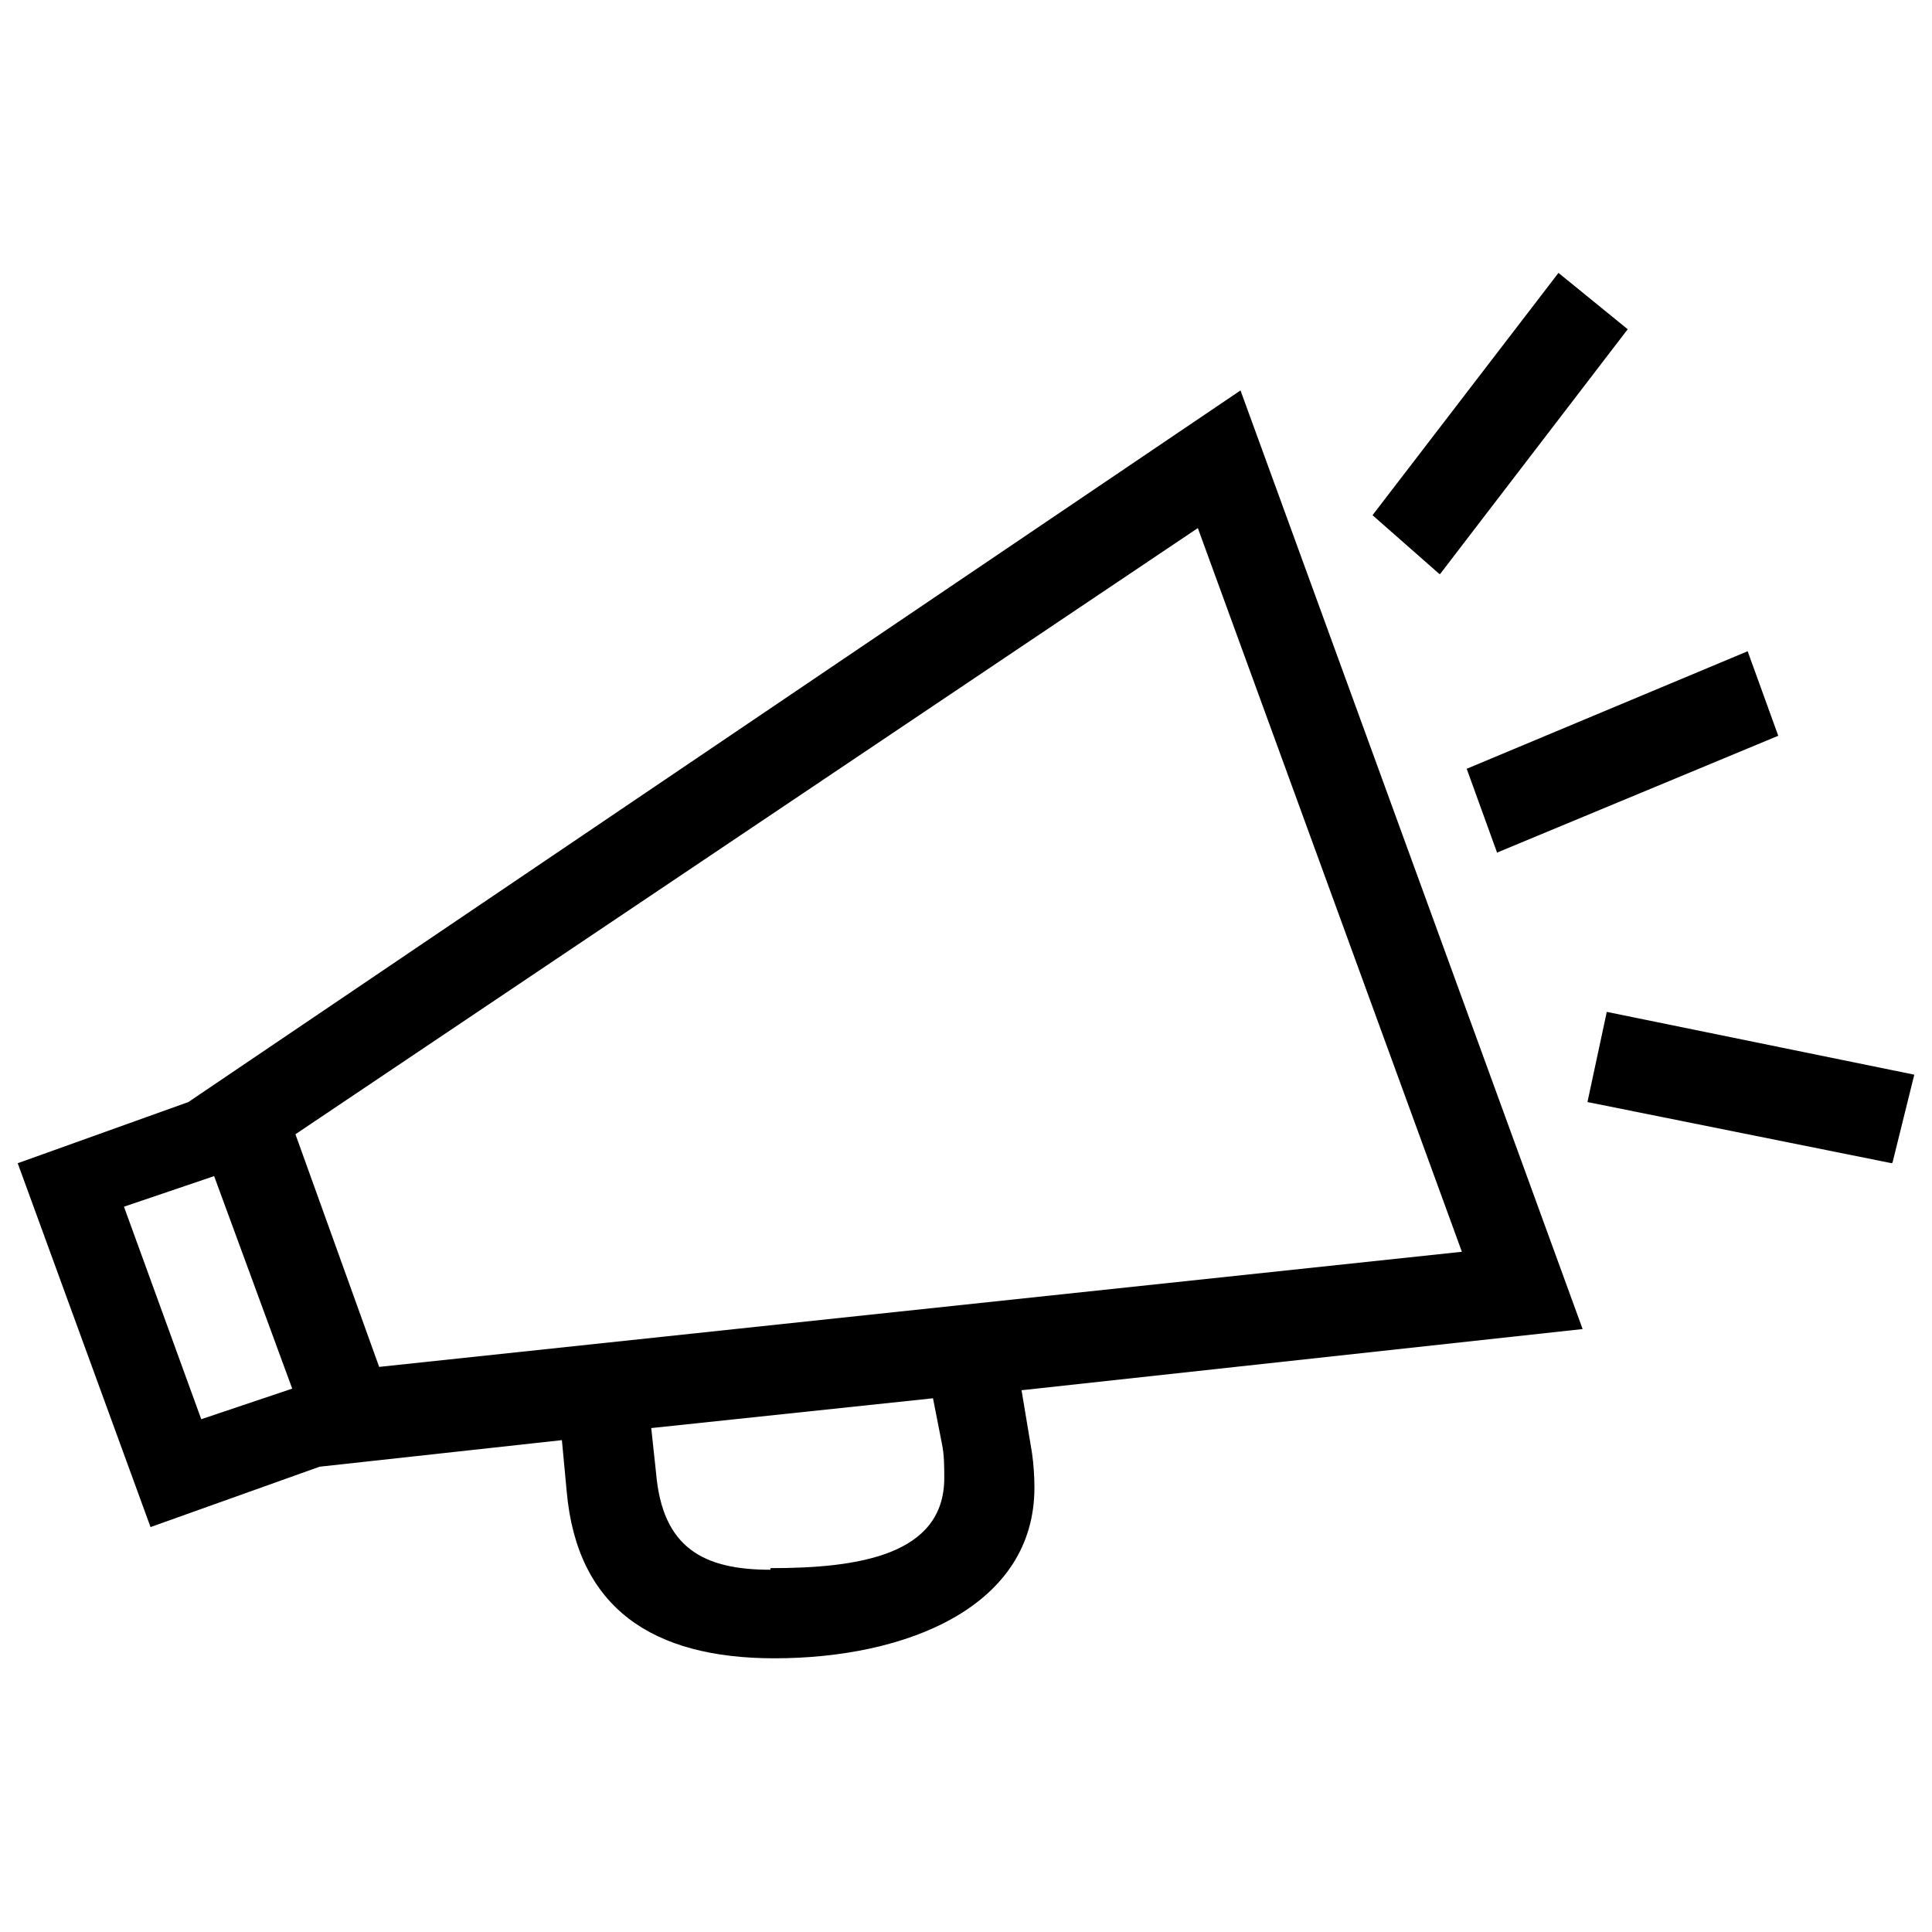 <?xml version="1.0" encoding="UTF-8"?><svg xmlns="http://www.w3.org/2000/svg" width="24" height="24" viewBox="0 0 24 24"><defs><style>.c{fill:none;}</style></defs><g id="a"><rect class="c" width="24" height="24"/></g><g id="b"><path d="M.22,14.45l2.12-.76L15.41,4.85l4.25,11.66-6.97,.76,.13,.78c.02,.14,.03,.29,.03,.43,0,1.48-1.59,2.12-3.23,2.12-1.51,0-2.45-.62-2.58-2.07l-.06-.64-3.01,.33-2.1,.75L.22,14.45Zm3.41,2.8l-.97-2.64-1.12,.38,.96,2.64,1.13-.38Zm1.08-.27l13.45-1.43-3.28-8.99L3.67,14.09l1.04,2.89Zm4.87,2.5c1.08,0,2.15-.16,2.15-1.12,0-.14,0-.29-.03-.43l-.11-.56-3.5,.37,.06,.56c.08,.93,.59,1.2,1.42,1.2v-.02ZM17.88,7.13l-.83-.73,2.31-3.01,.86,.7-2.33,3.04Zm.72,3.47l-.38-1.05,3.49-1.46,.38,1.05-3.49,1.45Zm4.9,3.85l-3.78-.76,.24-1.12,3.82,.78-.27,1.09Z"/></g></svg>